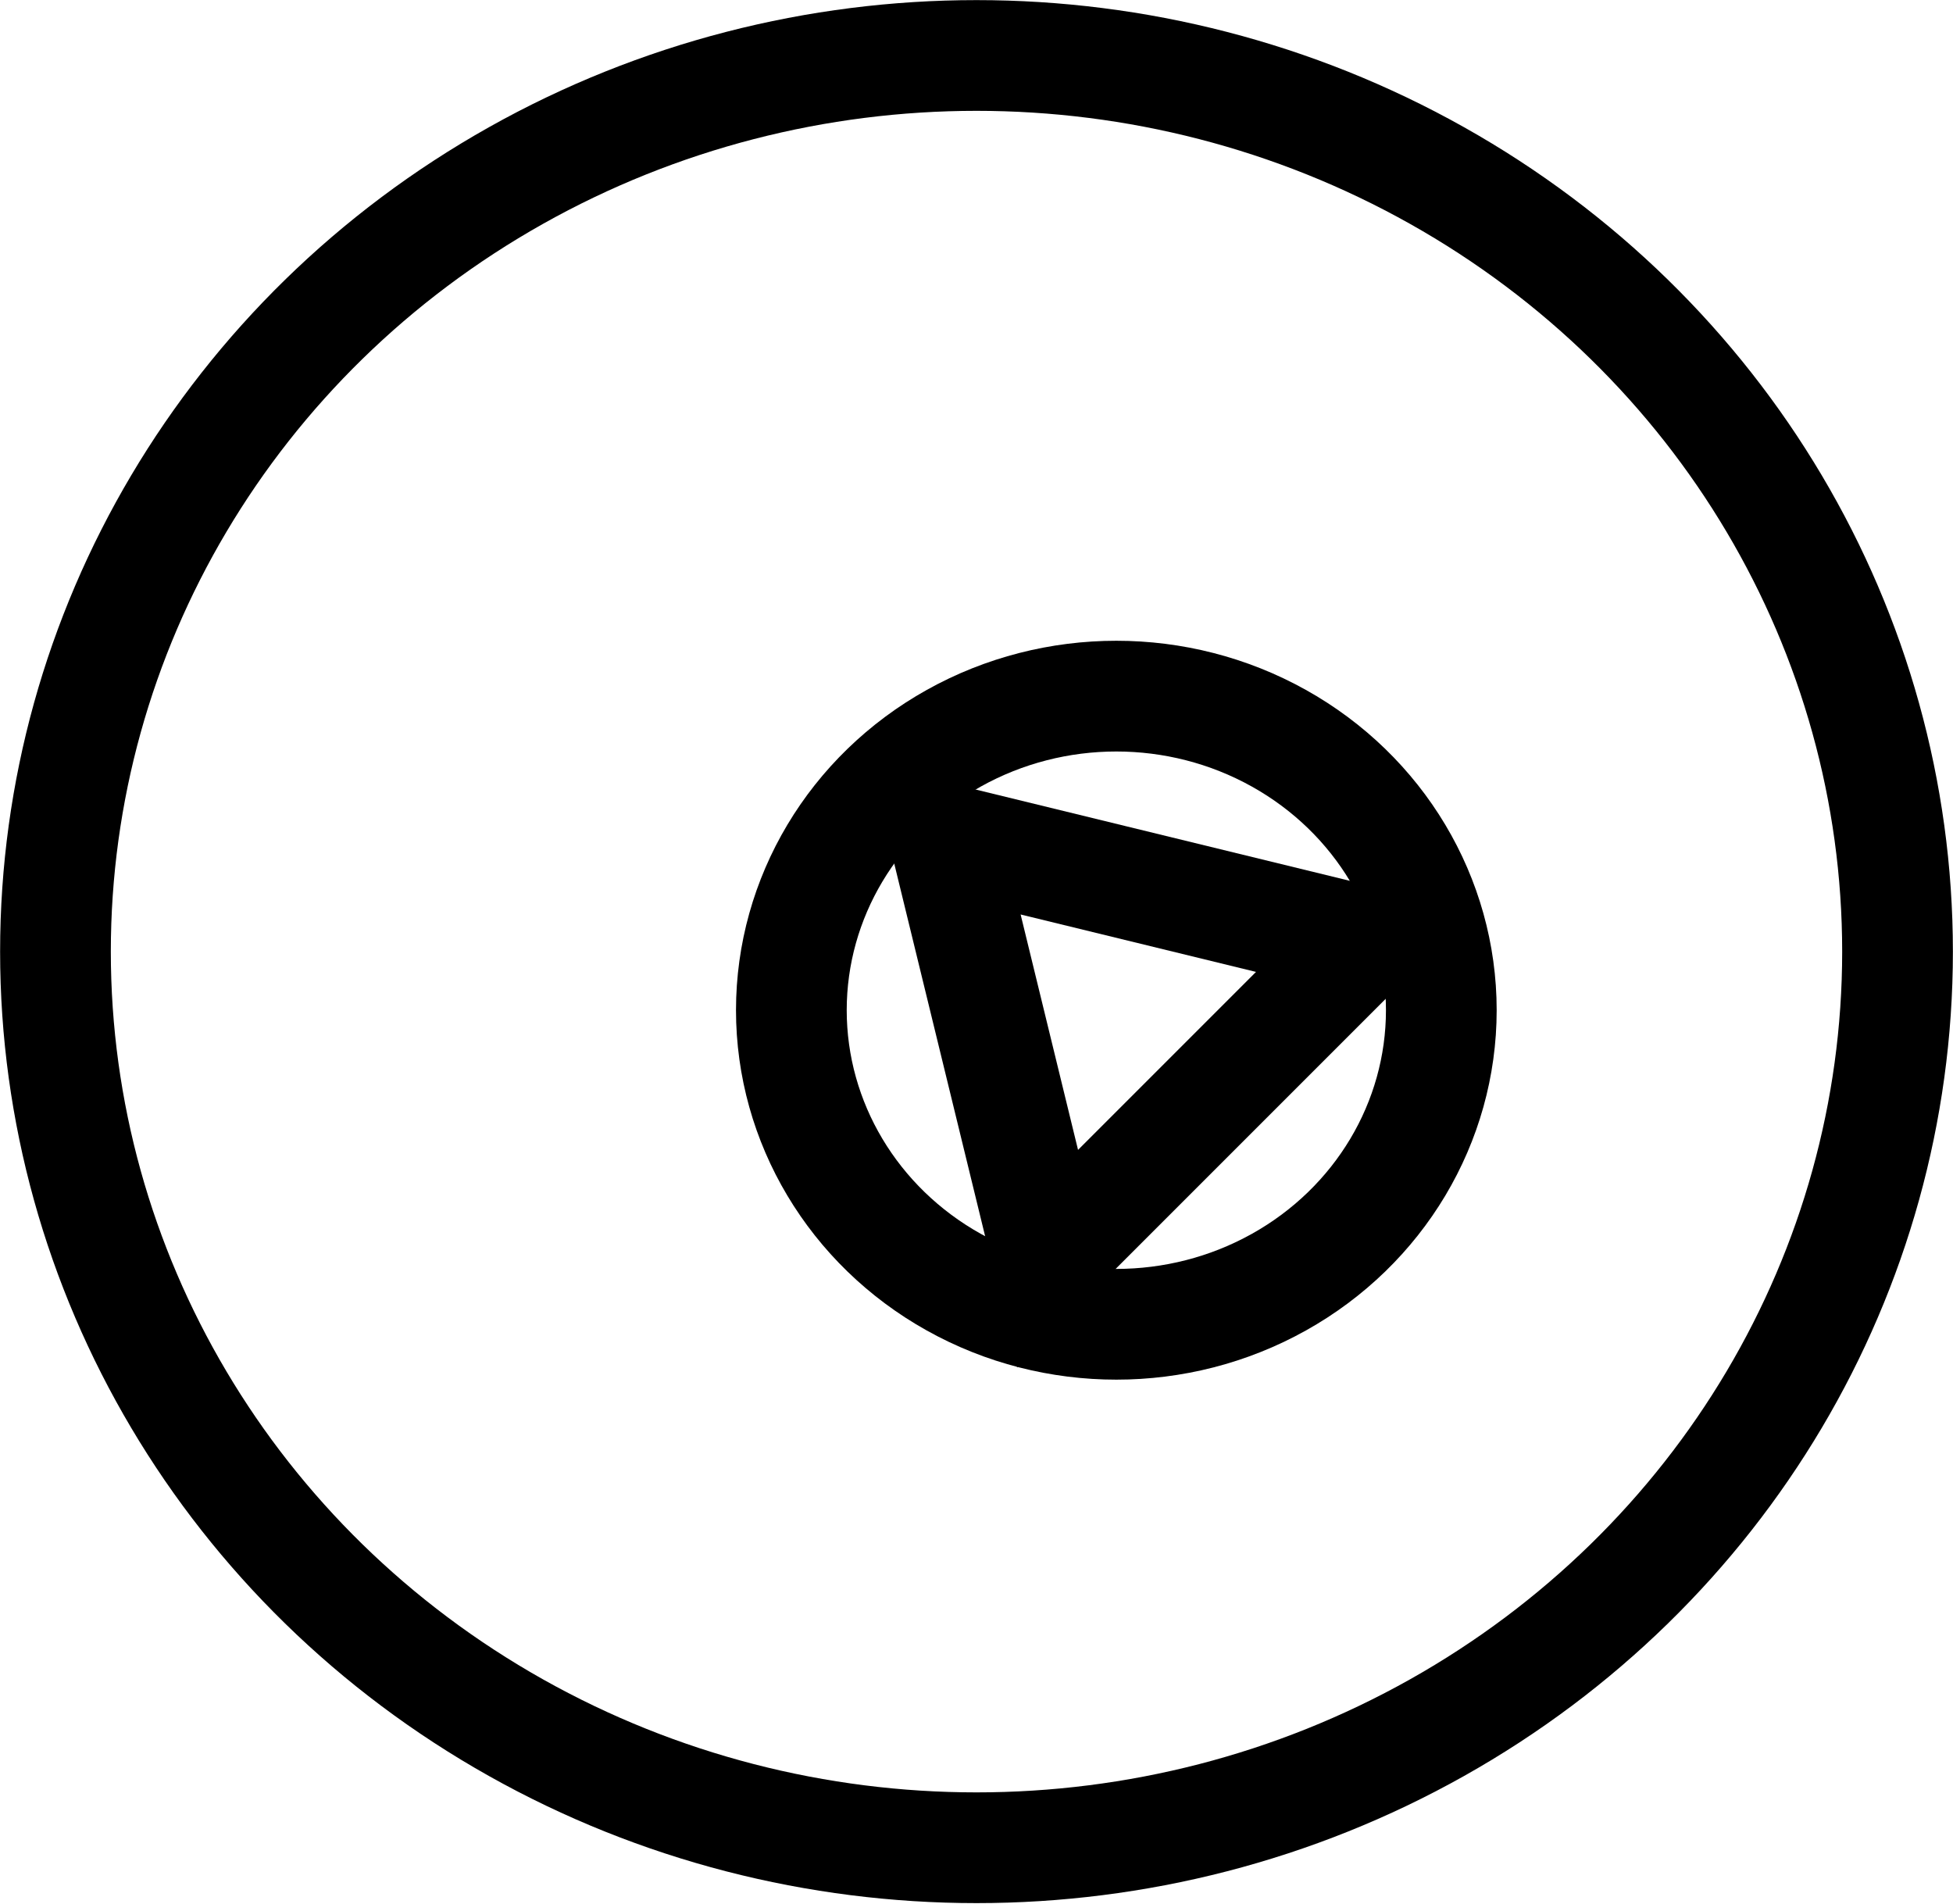 <?xml version="1.0" encoding="utf-8"?>
<!-- Generator: Adobe Illustrator 19.2.1, SVG Export Plug-In . SVG Version: 6.00 Build 0)  -->
<svg version="1.1" id="Layer_1" xmlns="http://www.w3.org/2000/svg" xmlns:xlink="http://www.w3.org/1999/xlink" x="0px" y="0px"
	 viewBox="0 0 250 243.7" style="enable-background:new 0 0 250 243.7;" xml:space="preserve">
<style type="text/css">
	.st0{fill:none;stroke:#000000;stroke-width:14.173;stroke-miterlimit:10;}
</style>
<g>
	<ellipse class="st0" cx="125" cy="121.8" rx="117.9" ry="114.7"/>
	<ellipse class="st0" cx="142.9" cy="129.3" rx="41.6" ry="40.2"/>
	<polygon class="st0" points="134.1,161.1 121,107.4 174.7,120.5 	"/>
</g>
</svg>
